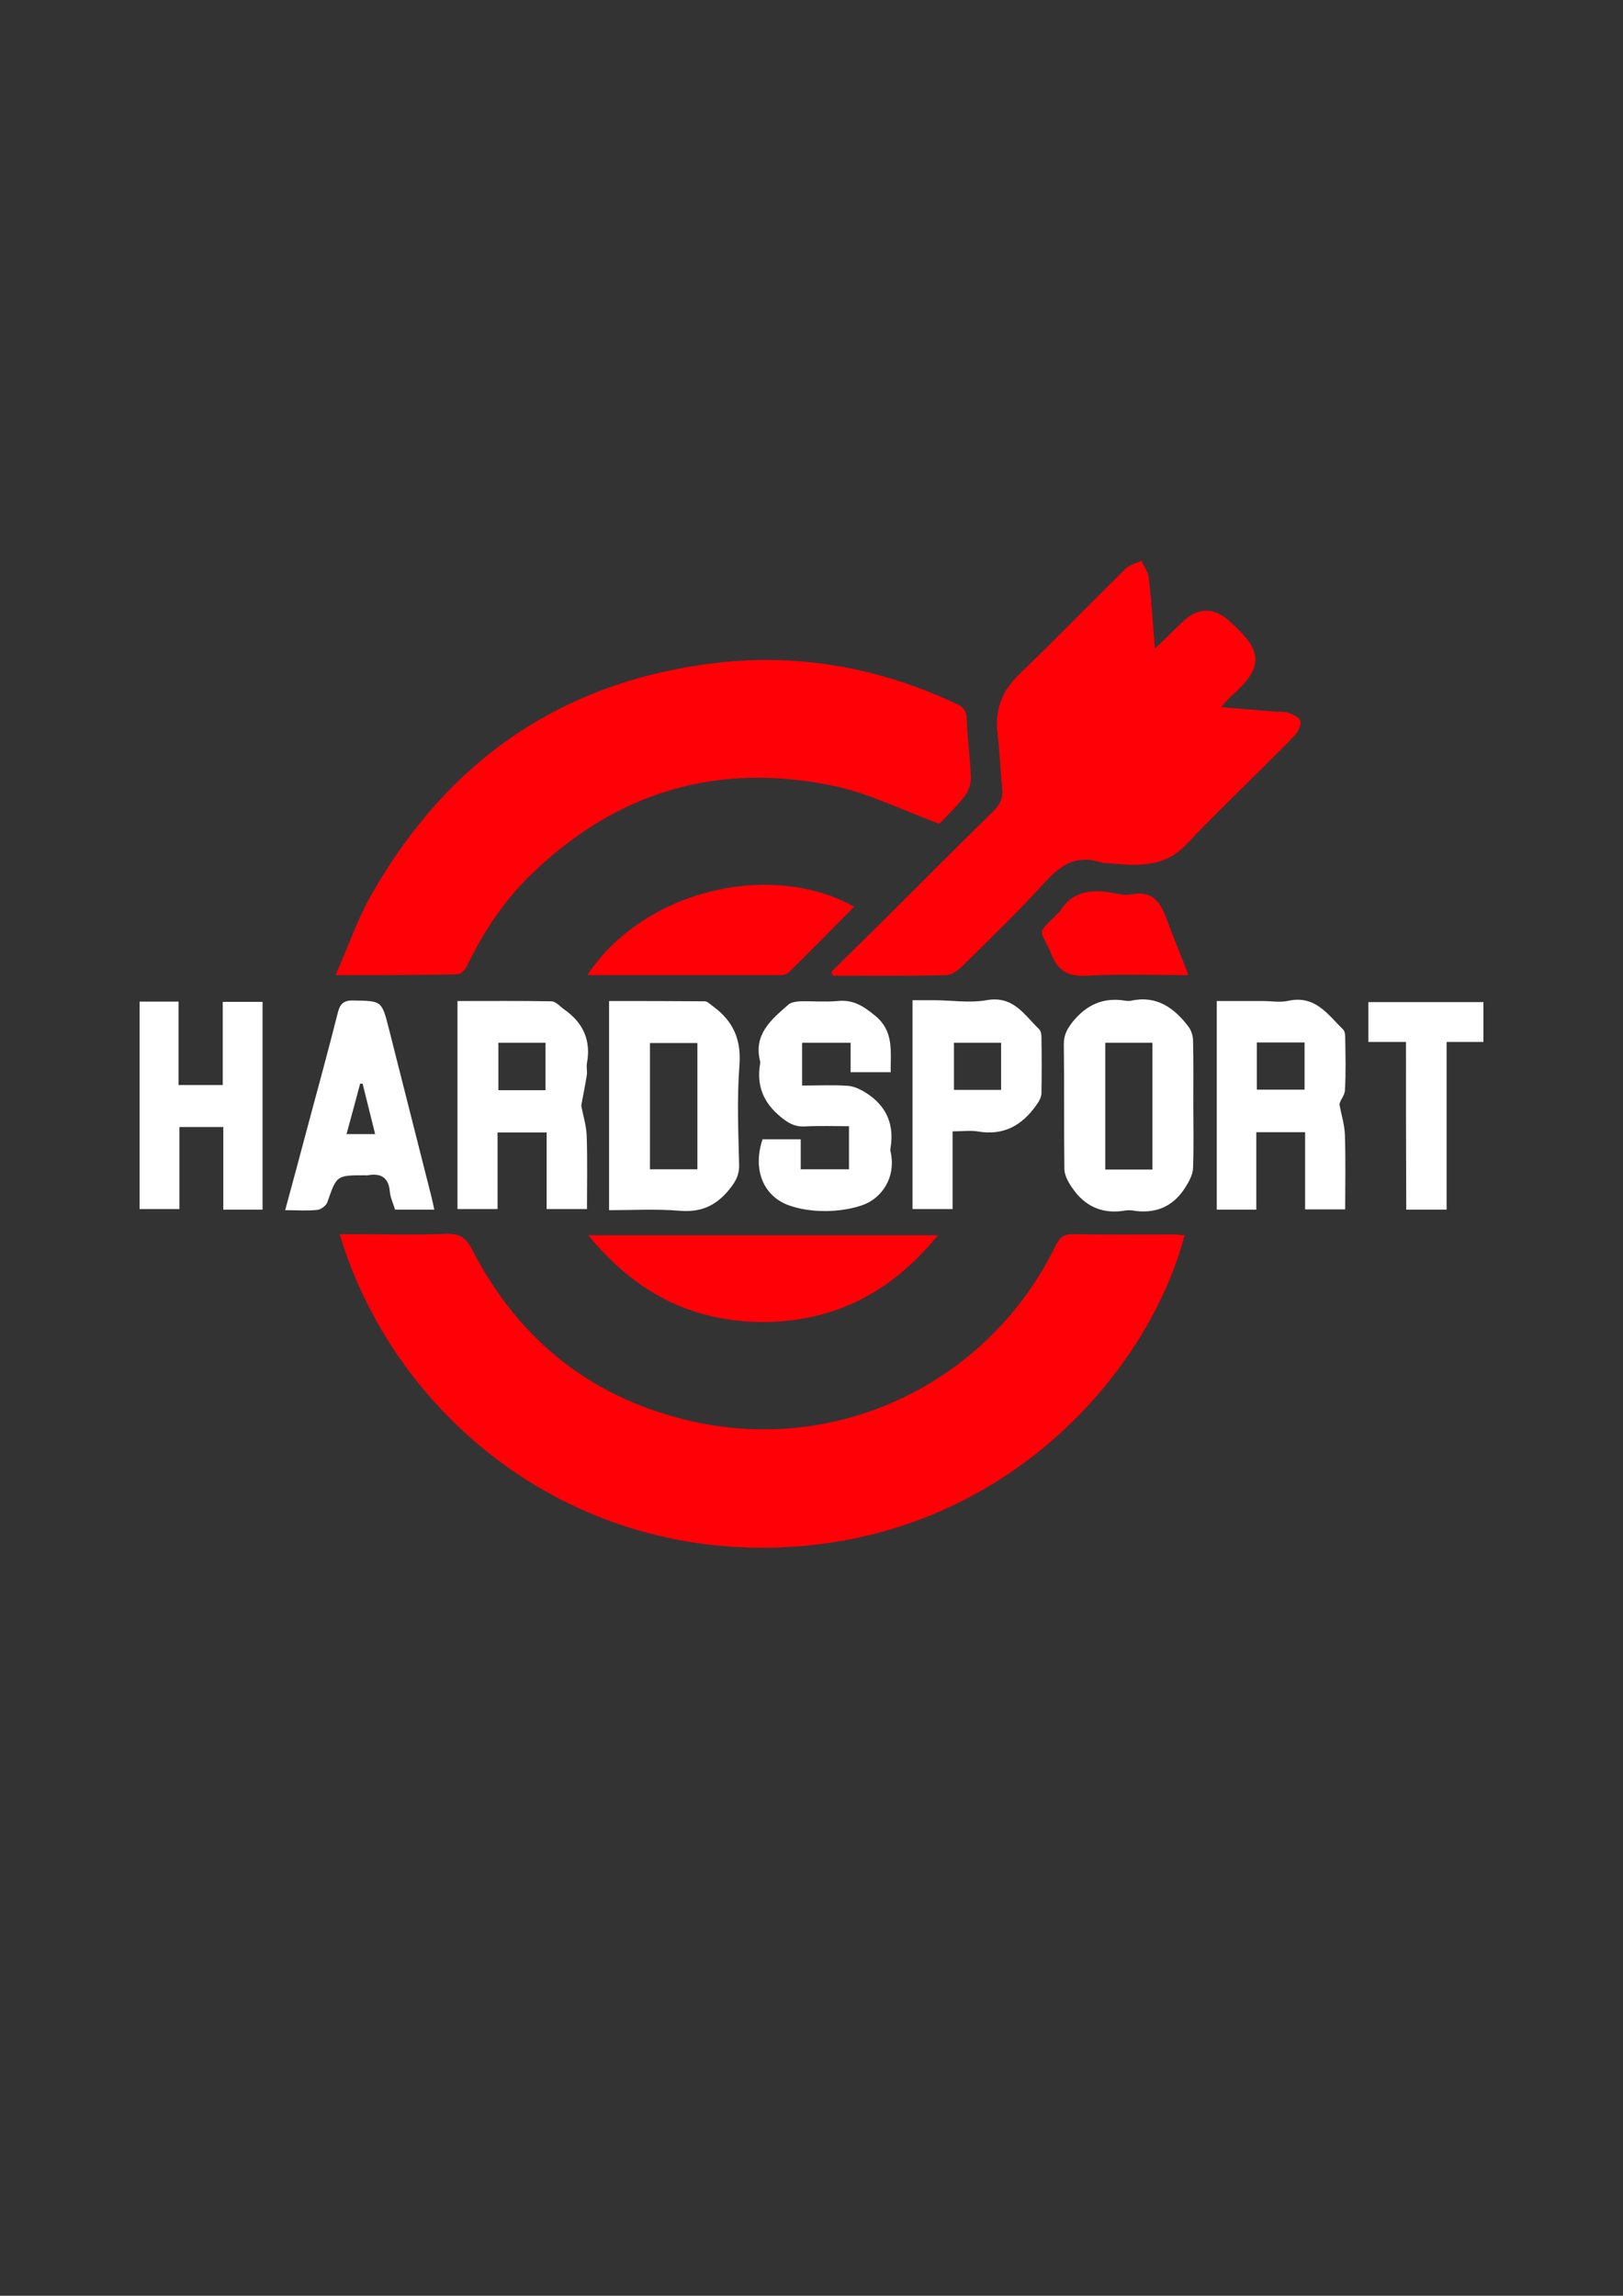 <?xml version="1.0" encoding="utf-8"?>
<!-- Generator: Adobe Illustrator 28.0.0, SVG Export Plug-In . SVG Version: 6.00 Build 0)  -->
<svg version="1.1" id="Слой_1" xmlns="http://www.w3.org/2000/svg" xmlns:xlink="http://www.w3.org/1999/xlink" x="0px" y="0px"
	 viewBox="0 0 595.3 841.9" style="enable-background:new 0 0 595.3 841.9;" xml:space="preserve">
<rect x="0" y="0" width="595.3" height="841.9" fill="#333333" stroke="none"/>
<style type="text/css">
	.st0{fill:#FF0007;}
	.st1{fill:#FFFFFF;}
</style>
<g>
	<g>
		<path class="st0" d="M124.6,452.6c2.1,0,3.8,0,5.5,0c11.2,0,22.4,0.3,33.5-0.1c4.9-0.2,7.3,1.3,9.6,5.8
			c17.4,33.8,44.8,55.2,81.9,63.2c53.9,11.6,108-15.3,132.1-64.7c1.4-2.9,2.9-4.2,6.3-4.2c12.3,0.2,24.6,0.1,36.8,0.1
			c1.4,0,2.8,0.2,4.2,0.3c-13,49.4-64.2,109.5-144.8,114.3C206.5,572.1,143.6,516.7,124.6,452.6z"/>
		<path class="st0" d="M123.1,357.6c4.6-10.5,8-20.5,13.2-29.6c28-49.2,69.8-78.2,126.4-84.9c30.8-3.6,60.1,1.9,88.1,15
			c2.6,1.2,3.7,2.5,3.8,5.5c0.2,7.2,1.3,14.4,1.5,21.7c0.1,2.3-1,5.1-2.5,7c-3.1,3.9-6.8,7.4-9.1,9.8c-13.2-4.9-24.8-10.7-37-13.5
			c-43.9-9.8-82.2,1.7-114.1,33.5c-9.3,9.3-16.4,20.3-22.1,32.1c-0.6,1.3-2.2,3.1-3.4,3.1C153.5,357.6,139,357.6,123.1,357.6z"/>
		<path class="st0" d="M304.9,356.4c7-6.9,14.1-13.9,21.1-20.8c12.8-12.8,25.6-25.6,38.5-38.3c2.5-2.5,3.5-4.9,3.1-8.3
			c-0.7-6.6-0.9-13.2-1.7-19.8c-1.1-8.6,1.4-15.5,7.7-21.7c13.3-12.8,26.1-26,39.2-38.9c1.5-1.5,3.9-2,5.9-3
			c0.9,2.2,2.5,4.2,2.7,6.5c0.9,8.2,1.5,16.5,2.2,25.8c3.9-3.7,7-6.9,10.3-10c5.7-5.3,11.4-5.2,17.1-0.1
			c11.4,10.3,13.6,16.1,0.6,27.5c-1.1,1-2.1,2.2-3.7,4c7.2,0.6,13.6,1.2,20,1.7c1.6,0.1,3.3-0.1,4.7,0.4c1.6,0.6,3.8,1.5,4.3,2.9
			c0.5,1.3-0.5,3.6-1.6,4.9c-3.1,3.5-6.6,6.7-9.9,10.1c-10.1,10.1-20.5,20-30.3,30.4c-7.3,7.8-16.3,7.9-25.7,7.1
			c-2-0.2-4.2-0.1-6.1-0.7c-8.6-2.6-14.2,1.1-19.9,7.3c-9.5,10.5-19.7,20.3-29.8,30.3c-1.8,1.8-4.3,3.8-6.6,3.9
			c-13.8,0.4-27.7,0.2-41.5,0.2C305.3,357.3,305.1,356.8,304.9,356.4z"/>
		<path class="st0" d="M215.8,453c43.2,0,85.1,0,128.2,0c-16.9,20.8-37.6,31.5-63.3,31.8C254.3,485,233.1,474.2,215.8,453z"/>
		<path class="st1" d="M167.8,367.1c11.8,0,23.1-0.1,34.4,0.1c1.7,0,3.3,2,4.9,3.1c6.8,4.8,9.7,11.2,8.2,19.5
			c-0.3,1.5,0.2,3.2-0.1,4.7c-0.6,3.8-1.4,7.5-2,11c0.7,3.7,1.9,7.4,2,11.2c0.3,8.8,0.1,17.6,0.1,26.7c-5.1,0-9.7,0-14.8,0
			c0-9.2,0-18.5,0-28.1c-6.1,0-11.8,0-18,0c0,9.3,0,18.5,0,28.1c-5.1,0-9.7,0-14.7,0C167.8,418.3,167.8,393,167.8,367.1z
			 M200.1,382.4c-6.1,0-11.6,0-17.3,0c0,6,0,11.7,0,17.4c5.9,0,11.5,0,17.3,0C200.1,393.9,200.1,388.4,200.1,382.4z"/>
		<path class="st1" d="M478.7,415.2c-6.3,0-11.8,0-17.9,0c0,9.5,0,18.8,0,28.4c-5.2,0-9.7,0-14.5,0c0-25.3,0-50.6,0-76.5
			c5.7,0,11.3,0,16.9,0c3.1,0,6.4,0.6,9.4-0.1c9.8-2.1,14.4,5,20,10.5c0.6,0.6,0.8,1.7,0.8,2.6c0.1,6.6,0.3,13.2-0.1,19.8
			c-0.1,1.9-1.9,3.7-2,5.2c0.7,3.7,1.9,7.5,2,11.2c0.3,8.9,0.1,17.9,0.1,27.2c-5,0-9.6,0-14.7,0
			C478.7,434.2,478.7,424.9,478.7,415.2z M478.5,382.3c-6.1,0-11.7,0-17.5,0c0,5.9,0,11.6,0,17.3c6,0,11.7,0,17.5,0
			C478.5,393.8,478.5,388.4,478.5,382.3z"/>
		<path class="st1" d="M223.4,443.8c0-26,0-51.1,0-76.7c11.9,0,23.5,0,35.1,0.1c1,0,2.1,1.2,3.1,1.9c7.4,5.4,10.4,12.3,9.6,21.8
			c-0.9,12-0.4,24.2-0.1,36.3c0.1,3.8-1.4,6.3-3.7,9.1c-4.9,6-10.5,8.4-18.3,7.7C240.6,443.3,232.1,443.8,223.4,443.8z M238.4,428.8
			c6.2,0,11.8,0,17.4,0c0-15.7,0-31,0-46.3c-6,0-11.7,0-17.4,0C238.4,398.2,238.4,413.4,238.4,428.8z"/>
		<path class="st1" d="M326.7,393.2c-5.2,0-9.8,0-14.7,0c0-3.6,0-7,0-10.8c-6.1,0-11.9,0-17.8,0c0,5.1,0,10.1,0,15.7
			c5.6,0,11.3-0.3,16.9,0.1c2.4,0.2,4.9,1.5,6.9,2.8c7.3,4.8,10.1,11.6,8.6,20.2c0,0.3-0.1,0.6,0,0.9c2.3,9.7-3.3,17.5-10.4,19.9
			c-8.2,2.8-19.1,2.9-27.2-0.1c-9.1-3.5-13-13.1-9.3-24.1c4.1,0,8.8,0,14,0c0,3.6,0,7.1,0,11c6.1,0,11.7,0,17.7,0c0-5,0-10.1,0-15.8
			c-5.5,0-11-0.2-16.5,0.1c-3.4,0.1-5.7-1.2-8.3-3.3c-6.5-5.2-9.2-11.6-7.8-19.7c0-0.3,0.1-0.6,0-0.9c-2.5-9.9,4.1-15.3,10.4-20.8
			c1-0.9,2.9-1.1,4.3-1.2c4.6-0.1,9.2,0.3,13.7-0.1c5.7-0.6,9.4,1.8,13.7,5.3C328,378.2,326.6,385.4,326.7,393.2z"/>
		<path class="st1" d="M437.7,405.3c0,7.7,0.2,15.4-0.1,23.1c-0.1,2.5-1.6,5.1-3,7.3c-4.5,7-11.1,9.6-19.3,8.2
			c-0.8-0.1-1.6-0.1-2.4,0c-8.4,1.5-15-1.4-19.7-8.4c-1.4-2-2.8-4.6-2.8-6.9c-0.2-15.2,0-30.5-0.2-45.8c0-3.2,1.2-5.4,3.1-7.9
			c5.2-6.5,11.5-9.3,19.6-7.9c0.6,0.1,1.3,0.1,1.9,0c9.4-2.1,15.9,2.6,21.2,9.6c1,1.4,1.6,3.4,1.6,5.1
			C437.8,389.6,437.7,397.4,437.7,405.3z M405.4,428.9c5.9,0,11.5,0,17.3,0c0-15.6,0-31,0-46.5c-5.9,0-11.5,0-17.3,0
			C405.4,398,405.4,413.3,405.4,428.9z"/>
		<path class="st1" d="M96.3,443.6c-4.7,0-9.2,0-14.4,0c0-10.1,0-20,0-30.3c-5.6,0-10.6,0-16.1,0c0,10,0,19.9,0,30.1
			c-5.1,0-9.7,0-14.6,0c0-25.3,0-50.5,0-76.1c4.6,0,9.1,0,14.3,0c0,10.2,0,20.3,0,30.6c5.7,0,10.7,0,16.2,0c0-10.1,0-20.1,0-30.5
			c5.1,0,9.7,0,14.6,0C96.3,392.9,96.3,418.1,96.3,443.6z"/>
		<path class="st1" d="M159.3,443.6c-4.9,0-9.4,0-14.4,0c-0.6-2.1-1.7-4.3-1.9-6.5c-0.4-5.2-3.2-7-8.1-6.1c-0.3,0.1-0.6,0-0.9,0
			c-10.6,0-10.5,0-13.9,9.8c-0.4,1.3-2.3,2.7-3.7,2.9c-3.7,0.4-7.5,0.1-11.8,0.1c3.2-11.9,6.3-23.2,9.3-34.6
			c3.4-12.6,6.8-25.1,10-37.8c0.8-3.2,2.1-4.6,5.7-4.5c10.4,0.2,10.4,0,13,10.2c5.2,20.5,10.4,41.1,15.6,61.6
			C158.6,440.3,158.9,441.8,159.3,443.6z M137.6,415.9c-1.6-6.4-3.1-12.4-4.6-18.5c-0.3,0-0.6,0-0.9,0c-1.6,6.1-3.3,12.2-5,18.5
			C130.7,415.9,133.9,415.9,137.6,415.9z"/>
		<path class="st1" d="M349.4,414.9c0,10,0,19,0,28.5c-5,0-9.6,0-14.7,0c0-25.1,0-50.4,0-76.6c2.6,0,5.2,0,7.8,0
			c6.4,0,13.1,1.1,19.3,0c9.9-1.8,13.9,5.4,19.4,10.7c0.6,0.6,0.8,2,0.8,3c0.1,6.8,0.1,13.5,0,20.3c0,1.5-0.9,3.2-1.9,4.5
			c-5.3,7.5-12.1,11.3-21.6,9.6C355.8,414.5,352.9,414.9,349.4,414.9z M367.2,382.4c-6.1,0-11.6,0-17.3,0c0,6,0,11.7,0,17.3
			c6,0,11.5,0,17.3,0C367.2,393.9,367.2,388.3,367.2,382.4z"/>
		<path class="st0" d="M215.4,357.6c20.7-31.3,67.4-42.1,97.9-25.1c-8,8.1-15.9,16.1-24,24.1c-0.7,0.7-2,1-3,1
			C262.9,357.6,239.5,357.6,215.4,357.6z"/>
		<path class="st1" d="M515.7,382.1c-5,0-9.2,0-13.8,0c0-5,0-9.6,0-14.6c13.9,0,27.8,0,42.2,0c0,4.6,0,9.4,0,14.6
			c-4.4,0-8.7,0-13.5,0c0,20.7,0,40.9,0,61.5c-5.1,0-9.7,0-14.8,0C515.7,423.2,515.7,403,515.7,382.1z"/>
		<path class="st0" d="M435.9,357.6c-12.8,0-24.6-0.5-36.4,0.2c-6.9,0.4-11.1-0.9-13.9-7.9c-4-9.9-6.1-6.4,2.5-15
			c0.2-0.2,0.5-0.4,0.7-0.7c4.5-7.5,11.4-8.1,19.1-6.8c2.3,0.4,4.8,1,7,0.6c7.6-1.6,10.7,2.7,12.9,8.8
			C430.3,343.6,433.1,350.2,435.9,357.6z"/>
	</g>
</g>
</svg>

